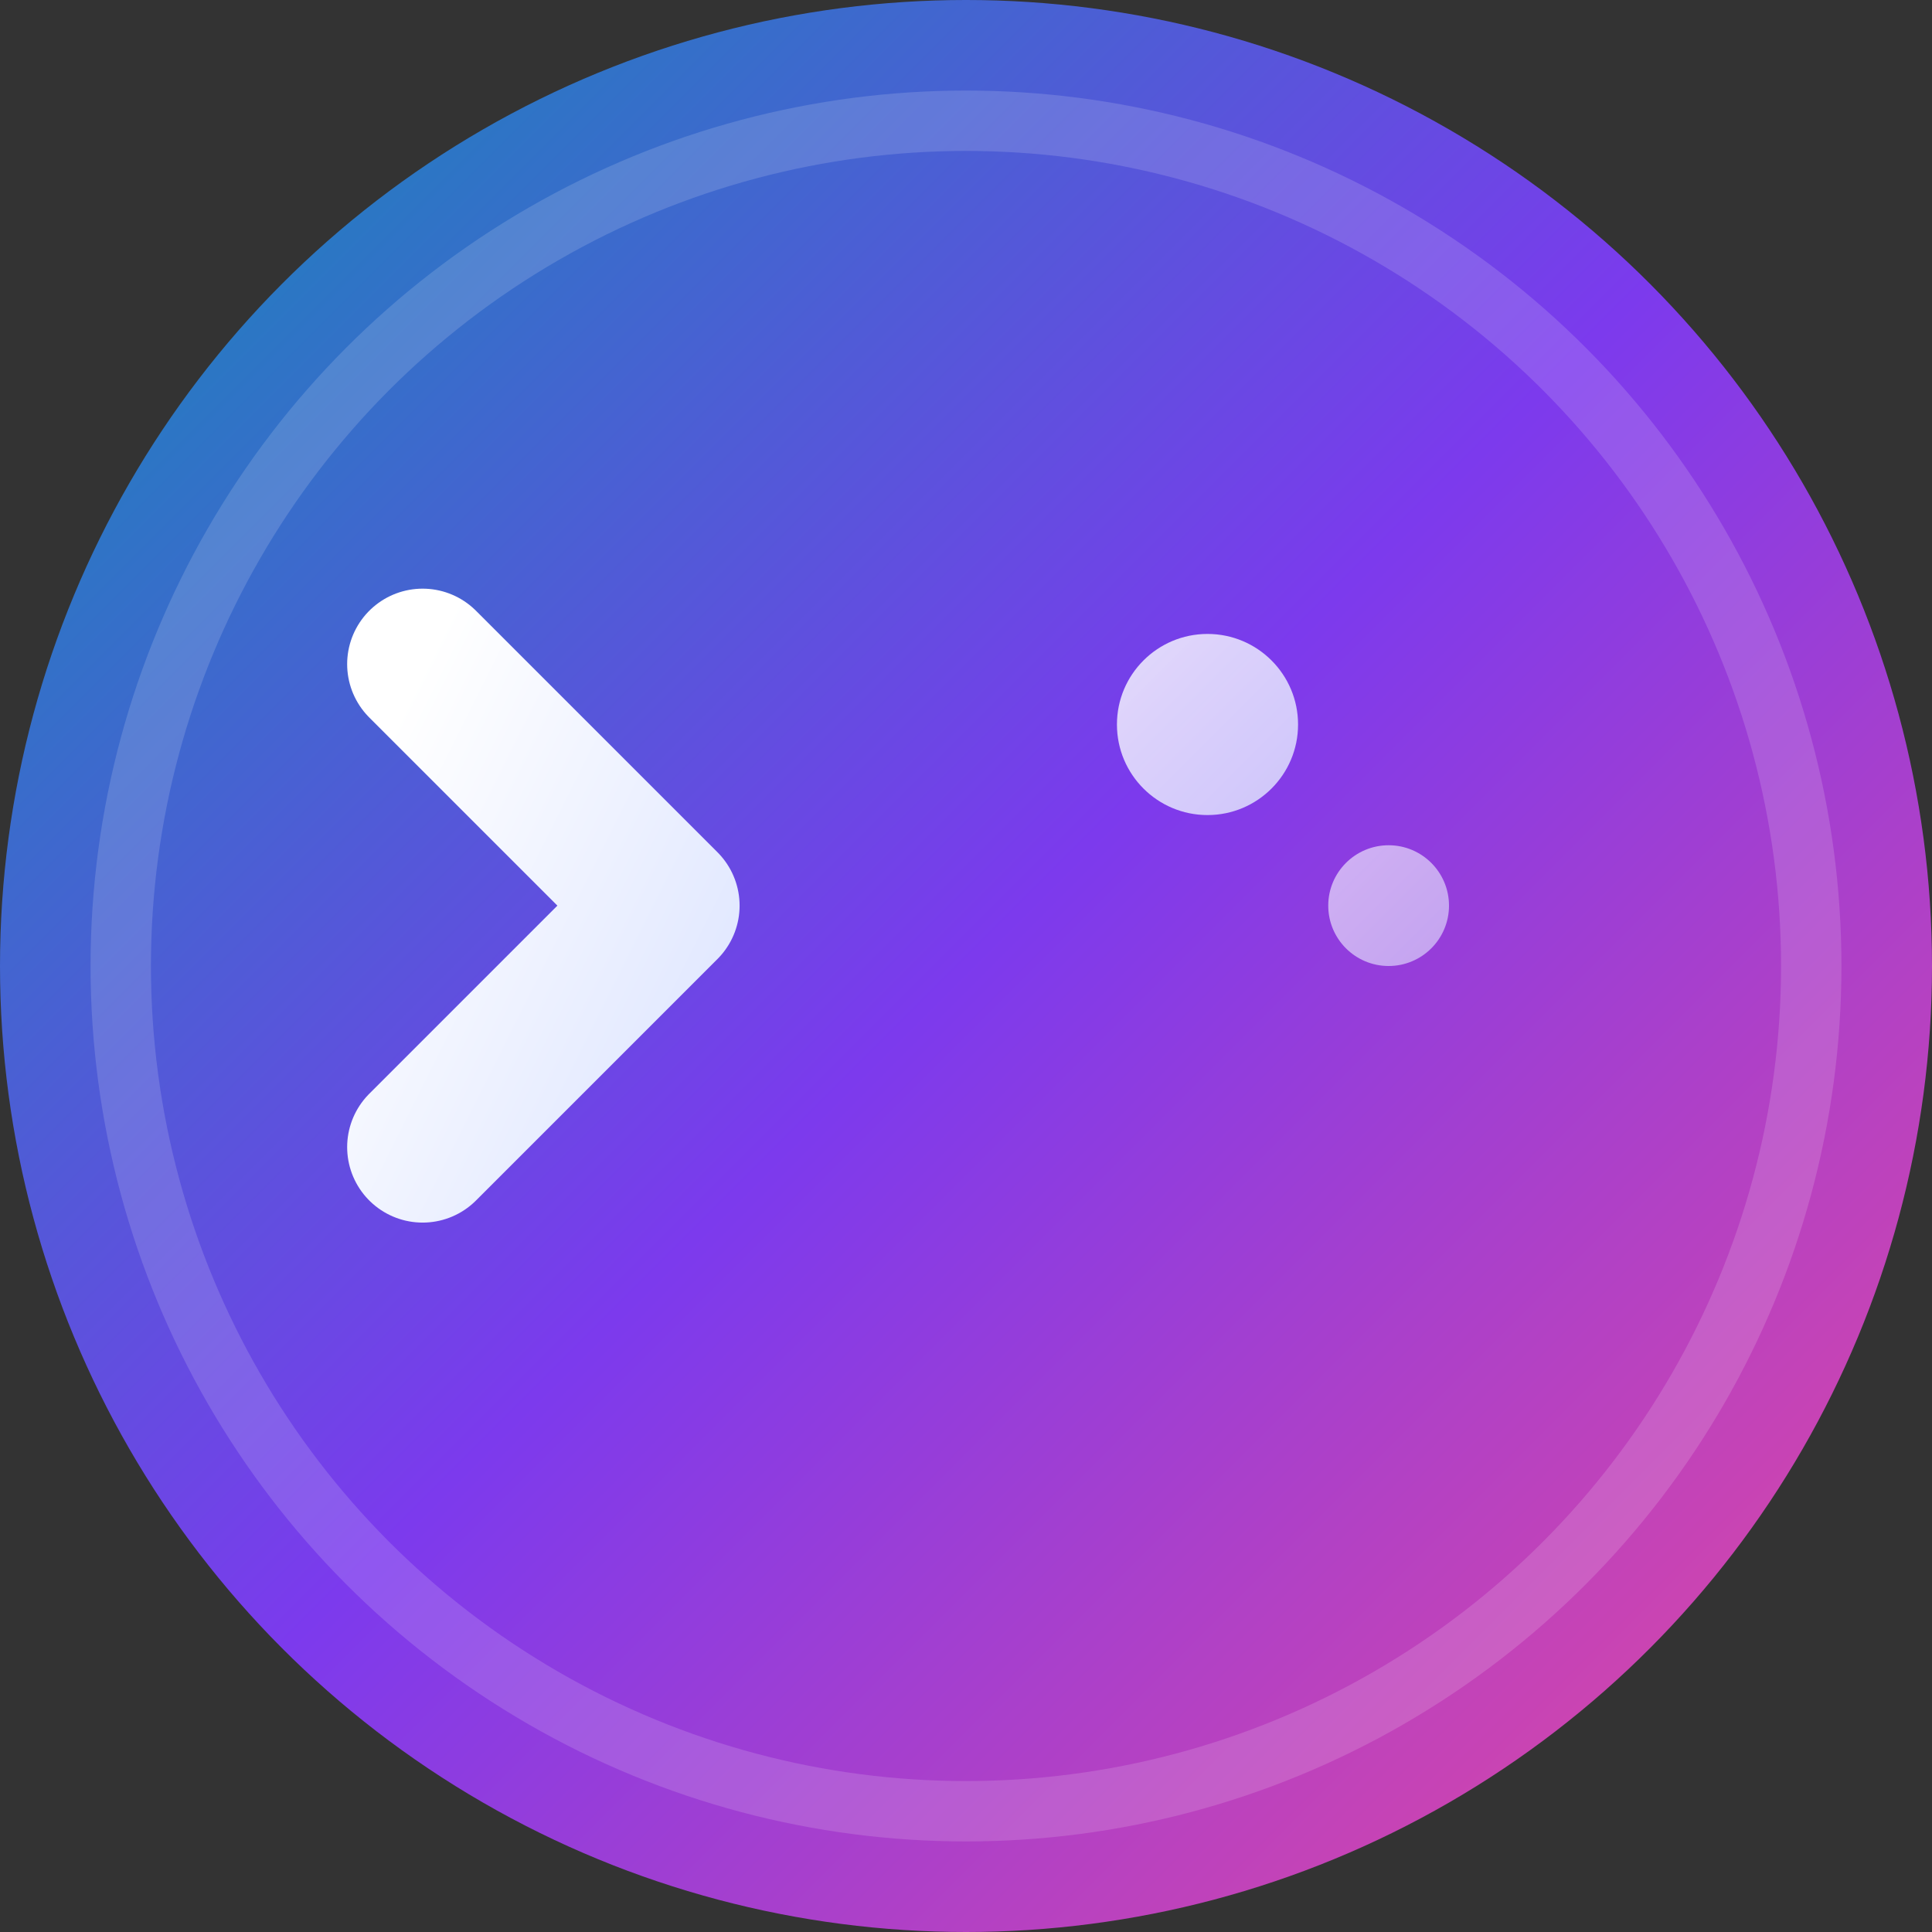 <svg xmlns="http://www.w3.org/2000/svg" width="32" height="32" viewBox="0 0 32 32" fill="none">
  <rect x="0" y="0" width="32" height="32" fill="#333333" stroke="none"/>
  <!-- Background with gradient -->
  <defs>
    <linearGradient id="bg" x1="0%" y1="0%" x2="100%" y2="100%">
      <stop offset="0%" style="stop-color:#0891b2;stop-opacity:1" />
      <stop offset="50%" style="stop-color:#7c3aed;stop-opacity:1" />
      <stop offset="100%" style="stop-color:#ec4899;stop-opacity:1" />
    </linearGradient>
    <linearGradient id="code" x1="0%" y1="0%" x2="100%" y2="100%">
      <stop offset="0%" style="stop-color:#ffffff;stop-opacity:1" />
      <stop offset="100%" style="stop-color:#e0e7ff;stop-opacity:1" />
    </linearGradient>
  </defs>
  
  <!-- Background circle -->
  <circle cx="16" cy="16" r="16" fill="url(#bg)"/>
  
  <!-- Terminal/Code icon with better visibility -->
  <path d="M7 11 L11 15 L7 19" stroke="url(#code)" stroke-width="2.5" fill="none" stroke-linecap="round" stroke-linejoin="round"/>
  <path d="M13 19 L21 19" stroke="url(#code)" stroke-width="2.5" fill="none" stroke-linecap="round"/>
  
  <!-- Additional developer elements -->
  <circle cx="20" cy="12" r="1.5" fill="url(#code)" opacity="0.8"/>
  <circle cx="23" cy="15" r="1" fill="url(#code)" opacity="0.6"/>
  
  <!-- Subtle inner glow -->
  <circle cx="16" cy="16" r="14" fill="none" stroke="rgba(255,255,255,0.15)" stroke-width="1"/>
</svg>
